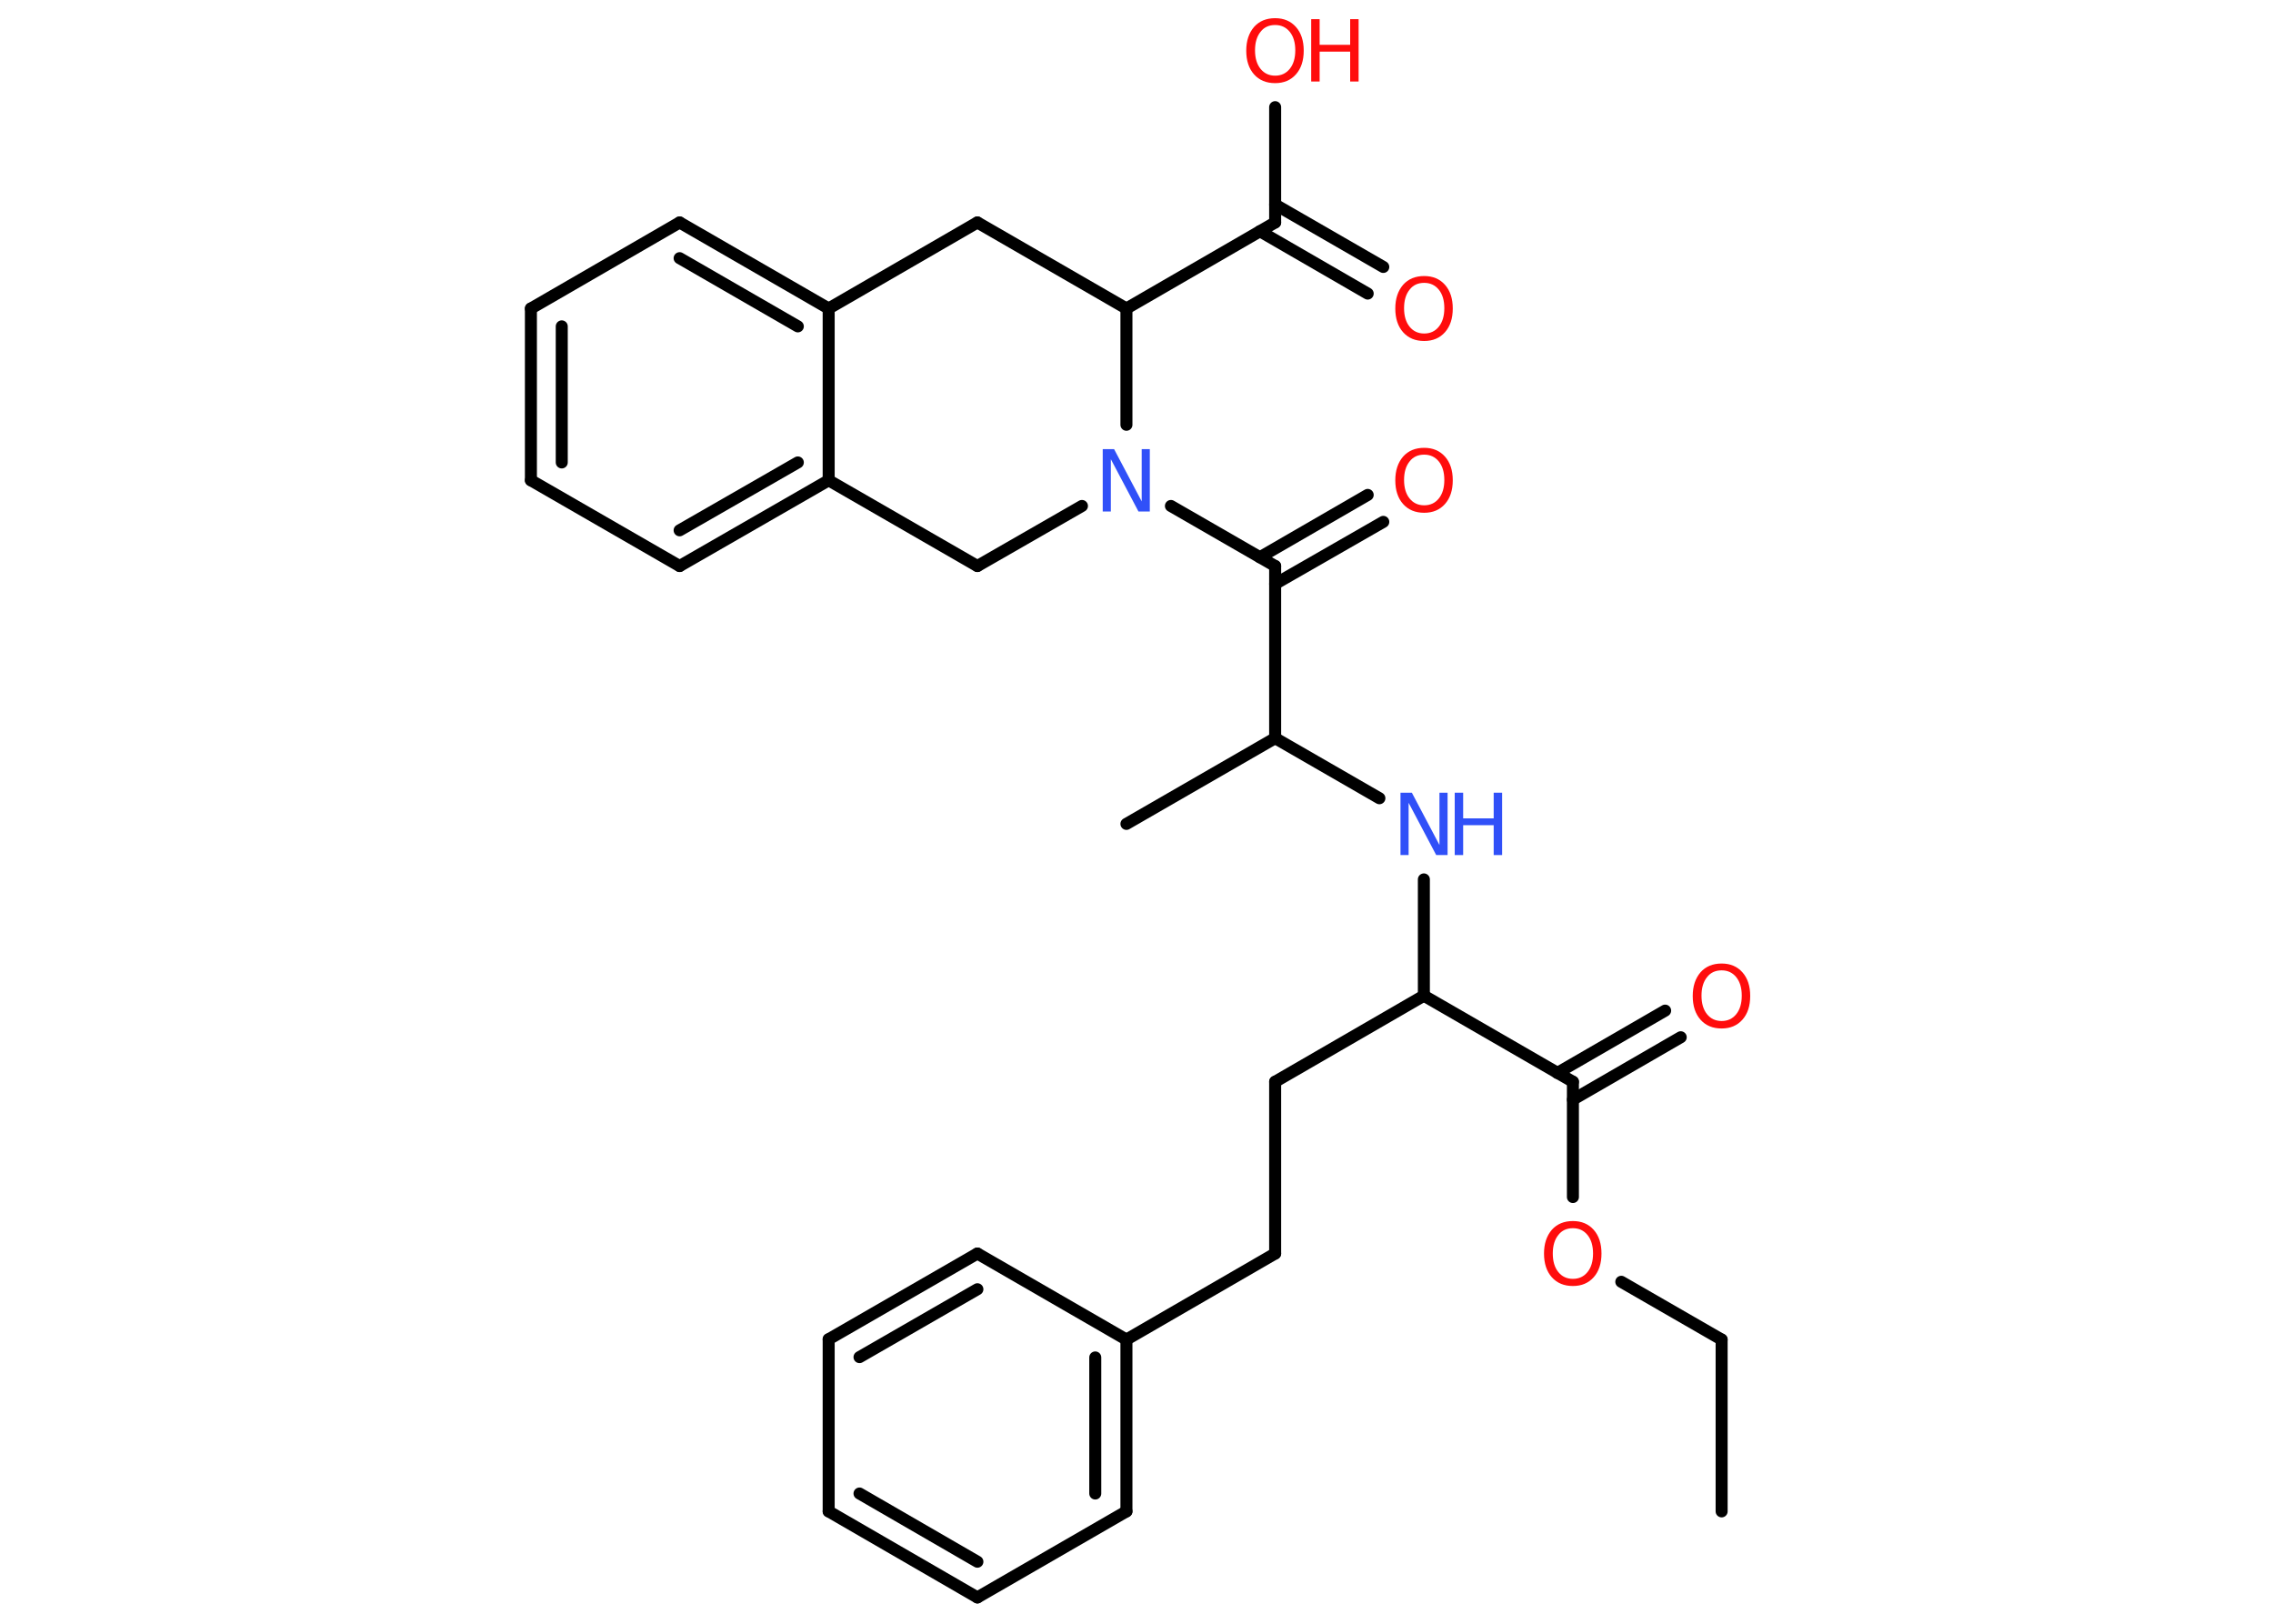 <?xml version='1.0' encoding='UTF-8'?>
<!DOCTYPE svg PUBLIC "-//W3C//DTD SVG 1.1//EN" "http://www.w3.org/Graphics/SVG/1.1/DTD/svg11.dtd">
<svg version='1.2' xmlns='http://www.w3.org/2000/svg' xmlns:xlink='http://www.w3.org/1999/xlink' width='70.0mm' height='50.0mm' viewBox='0 0 70.0 50.0'>
  <desc>Generated by the Chemistry Development Kit (http://github.com/cdk)</desc>
  <g stroke-linecap='round' stroke-linejoin='round' stroke='#000000' stroke-width='.37' fill='#FF0D0D'>
    <rect x='.0' y='.0' width='70.0' height='50.0' fill='#FFFFFF' stroke='none'/>
    <g id='mol1' class='mol'>
      <line id='mol1bnd1' class='bond' x1='53.02' y1='46.54' x2='53.02' y2='41.25'/>
      <line id='mol1bnd2' class='bond' x1='53.02' y1='41.25' x2='49.93' y2='39.47'/>
      <line id='mol1bnd3' class='bond' x1='48.44' y1='36.86' x2='48.44' y2='33.31'/>
      <g id='mol1bnd4' class='bond'>
        <line x1='47.96' y1='33.04' x2='51.28' y2='31.12'/>
        <line x1='48.44' y1='33.86' x2='51.76' y2='31.94'/>
      </g>
      <line id='mol1bnd5' class='bond' x1='48.44' y1='33.31' x2='43.85' y2='30.66'/>
      <line id='mol1bnd6' class='bond' x1='43.85' y1='30.66' x2='39.27' y2='33.31'/>
      <line id='mol1bnd7' class='bond' x1='39.27' y1='33.31' x2='39.27' y2='38.6'/>
      <line id='mol1bnd8' class='bond' x1='39.27' y1='38.6' x2='34.69' y2='41.25'/>
      <g id='mol1bnd9' class='bond'>
        <line x1='34.69' y1='46.54' x2='34.69' y2='41.25'/>
        <line x1='33.73' y1='45.99' x2='33.73' y2='41.8'/>
      </g>
      <line id='mol1bnd10' class='bond' x1='34.69' y1='46.54' x2='30.1' y2='49.19'/>
      <g id='mol1bnd11' class='bond'>
        <line x1='25.52' y1='46.54' x2='30.1' y2='49.19'/>
        <line x1='26.47' y1='45.99' x2='30.1' y2='48.09'/>
      </g>
      <line id='mol1bnd12' class='bond' x1='25.52' y1='46.54' x2='25.52' y2='41.24'/>
      <g id='mol1bnd13' class='bond'>
        <line x1='30.1' y1='38.6' x2='25.52' y2='41.24'/>
        <line x1='30.1' y1='39.7' x2='26.47' y2='41.79'/>
      </g>
      <line id='mol1bnd14' class='bond' x1='34.69' y1='41.25' x2='30.1' y2='38.6'/>
      <line id='mol1bnd15' class='bond' x1='43.85' y1='30.66' x2='43.85' y2='27.08'/>
      <line id='mol1bnd16' class='bond' x1='42.48' y1='24.58' x2='39.27' y2='22.73'/>
      <line id='mol1bnd17' class='bond' x1='39.27' y1='22.73' x2='34.69' y2='25.37'/>
      <line id='mol1bnd18' class='bond' x1='39.27' y1='22.73' x2='39.27' y2='17.43'/>
      <g id='mol1bnd19' class='bond'>
        <line x1='38.8' y1='17.16' x2='42.12' y2='15.24'/>
        <line x1='39.27' y1='17.98' x2='42.6' y2='16.07'/>
      </g>
      <line id='mol1bnd20' class='bond' x1='39.27' y1='17.43' x2='36.06' y2='15.58'/>
      <line id='mol1bnd21' class='bond' x1='33.32' y1='15.58' x2='30.1' y2='17.43'/>
      <line id='mol1bnd22' class='bond' x1='30.1' y1='17.43' x2='25.52' y2='14.79'/>
      <g id='mol1bnd23' class='bond'>
        <line x1='20.93' y1='17.43' x2='25.52' y2='14.79'/>
        <line x1='20.93' y1='16.33' x2='24.57' y2='14.24'/>
      </g>
      <line id='mol1bnd24' class='bond' x1='20.93' y1='17.43' x2='16.35' y2='14.79'/>
      <g id='mol1bnd25' class='bond'>
        <line x1='16.35' y1='9.5' x2='16.35' y2='14.79'/>
        <line x1='17.3' y1='10.05' x2='17.3' y2='14.24'/>
      </g>
      <line id='mol1bnd26' class='bond' x1='16.35' y1='9.5' x2='20.93' y2='6.85'/>
      <g id='mol1bnd27' class='bond'>
        <line x1='25.52' y1='9.5' x2='20.93' y2='6.85'/>
        <line x1='24.57' y1='10.05' x2='20.93' y2='7.95'/>
      </g>
      <line id='mol1bnd28' class='bond' x1='25.52' y1='14.79' x2='25.52' y2='9.5'/>
      <line id='mol1bnd29' class='bond' x1='25.52' y1='9.5' x2='30.1' y2='6.85'/>
      <line id='mol1bnd30' class='bond' x1='30.1' y1='6.85' x2='34.69' y2='9.5'/>
      <line id='mol1bnd31' class='bond' x1='34.69' y1='13.08' x2='34.69' y2='9.5'/>
      <line id='mol1bnd32' class='bond' x1='34.69' y1='9.5' x2='39.27' y2='6.85'/>
      <g id='mol1bnd33' class='bond'>
        <line x1='39.27' y1='6.3' x2='42.6' y2='8.22'/>
        <line x1='38.8' y1='7.12' x2='42.12' y2='9.04'/>
      </g>
      <line id='mol1bnd34' class='bond' x1='39.27' y1='6.85' x2='39.27' y2='3.3'/>
      <path id='mol1atm3' class='atom' d='M48.44 37.82q-.29 .0 -.45 .21q-.17 .21 -.17 .57q.0 .36 .17 .57q.17 .21 .45 .21q.28 .0 .45 -.21q.17 -.21 .17 -.57q.0 -.36 -.17 -.57q-.17 -.21 -.45 -.21zM48.44 37.6q.4 .0 .64 .27q.24 .27 .24 .73q.0 .46 -.24 .73q-.24 .27 -.64 .27q-.41 .0 -.65 -.27q-.24 -.27 -.24 -.73q.0 -.45 .24 -.73q.24 -.27 .65 -.27z' stroke='none'/>
      <path id='mol1atm5' class='atom' d='M53.02 29.88q-.29 .0 -.45 .21q-.17 .21 -.17 .57q.0 .36 .17 .57q.17 .21 .45 .21q.28 .0 .45 -.21q.17 -.21 .17 -.57q.0 -.36 -.17 -.57q-.17 -.21 -.45 -.21zM53.02 29.67q.4 .0 .64 .27q.24 .27 .24 .73q.0 .46 -.24 .73q-.24 .27 -.64 .27q-.41 .0 -.65 -.27q-.24 -.27 -.24 -.73q.0 -.45 .24 -.73q.24 -.27 .65 -.27z' stroke='none'/>
      <g id='mol1atm15' class='atom'>
        <path d='M43.13 24.41h.35l.85 1.61v-1.61h.25v1.92h-.35l-.85 -1.61v1.61h-.25v-1.92z' stroke='none' fill='#3050F8'/>
        <path d='M44.8 24.41h.26v.79h.94v-.79h.26v1.92h-.26v-.92h-.94v.92h-.26v-1.92z' stroke='none' fill='#3050F8'/>
      </g>
      <path id='mol1atm19' class='atom' d='M43.86 14.0q-.29 .0 -.45 .21q-.17 .21 -.17 .57q.0 .36 .17 .57q.17 .21 .45 .21q.28 .0 .45 -.21q.17 -.21 .17 -.57q.0 -.36 -.17 -.57q-.17 -.21 -.45 -.21zM43.86 13.79q.4 .0 .64 .27q.24 .27 .24 .73q.0 .46 -.24 .73q-.24 .27 -.64 .27q-.41 .0 -.65 -.27q-.24 -.27 -.24 -.73q.0 -.45 .24 -.73q.24 -.27 .65 -.27z' stroke='none'/>
      <path id='mol1atm20' class='atom' d='M33.96 13.83h.35l.85 1.61v-1.61h.25v1.92h-.35l-.85 -1.61v1.61h-.25v-1.92z' stroke='none' fill='#3050F8'/>
      <path id='mol1atm31' class='atom' d='M43.86 8.71q-.29 .0 -.45 .21q-.17 .21 -.17 .57q.0 .36 .17 .57q.17 .21 .45 .21q.28 .0 .45 -.21q.17 -.21 .17 -.57q.0 -.36 -.17 -.57q-.17 -.21 -.45 -.21zM43.86 8.5q.4 .0 .64 .27q.24 .27 .24 .73q.0 .46 -.24 .73q-.24 .27 -.64 .27q-.41 .0 -.65 -.27q-.24 -.27 -.24 -.73q.0 -.45 .24 -.73q.24 -.27 .65 -.27z' stroke='none'/>
      <g id='mol1atm32' class='atom'>
        <path d='M39.27 .77q-.29 .0 -.45 .21q-.17 .21 -.17 .57q.0 .36 .17 .57q.17 .21 .45 .21q.28 .0 .45 -.21q.17 -.21 .17 -.57q.0 -.36 -.17 -.57q-.17 -.21 -.45 -.21zM39.27 .56q.4 .0 .64 .27q.24 .27 .24 .73q.0 .46 -.24 .73q-.24 .27 -.64 .27q-.41 .0 -.65 -.27q-.24 -.27 -.24 -.73q.0 -.45 .24 -.73q.24 -.27 .65 -.27z' stroke='none'/>
        <path d='M40.38 .59h.26v.79h.94v-.79h.26v1.92h-.26v-.92h-.94v.92h-.26v-1.92z' stroke='none'/>
      </g>
    </g>
  </g>
</svg>
